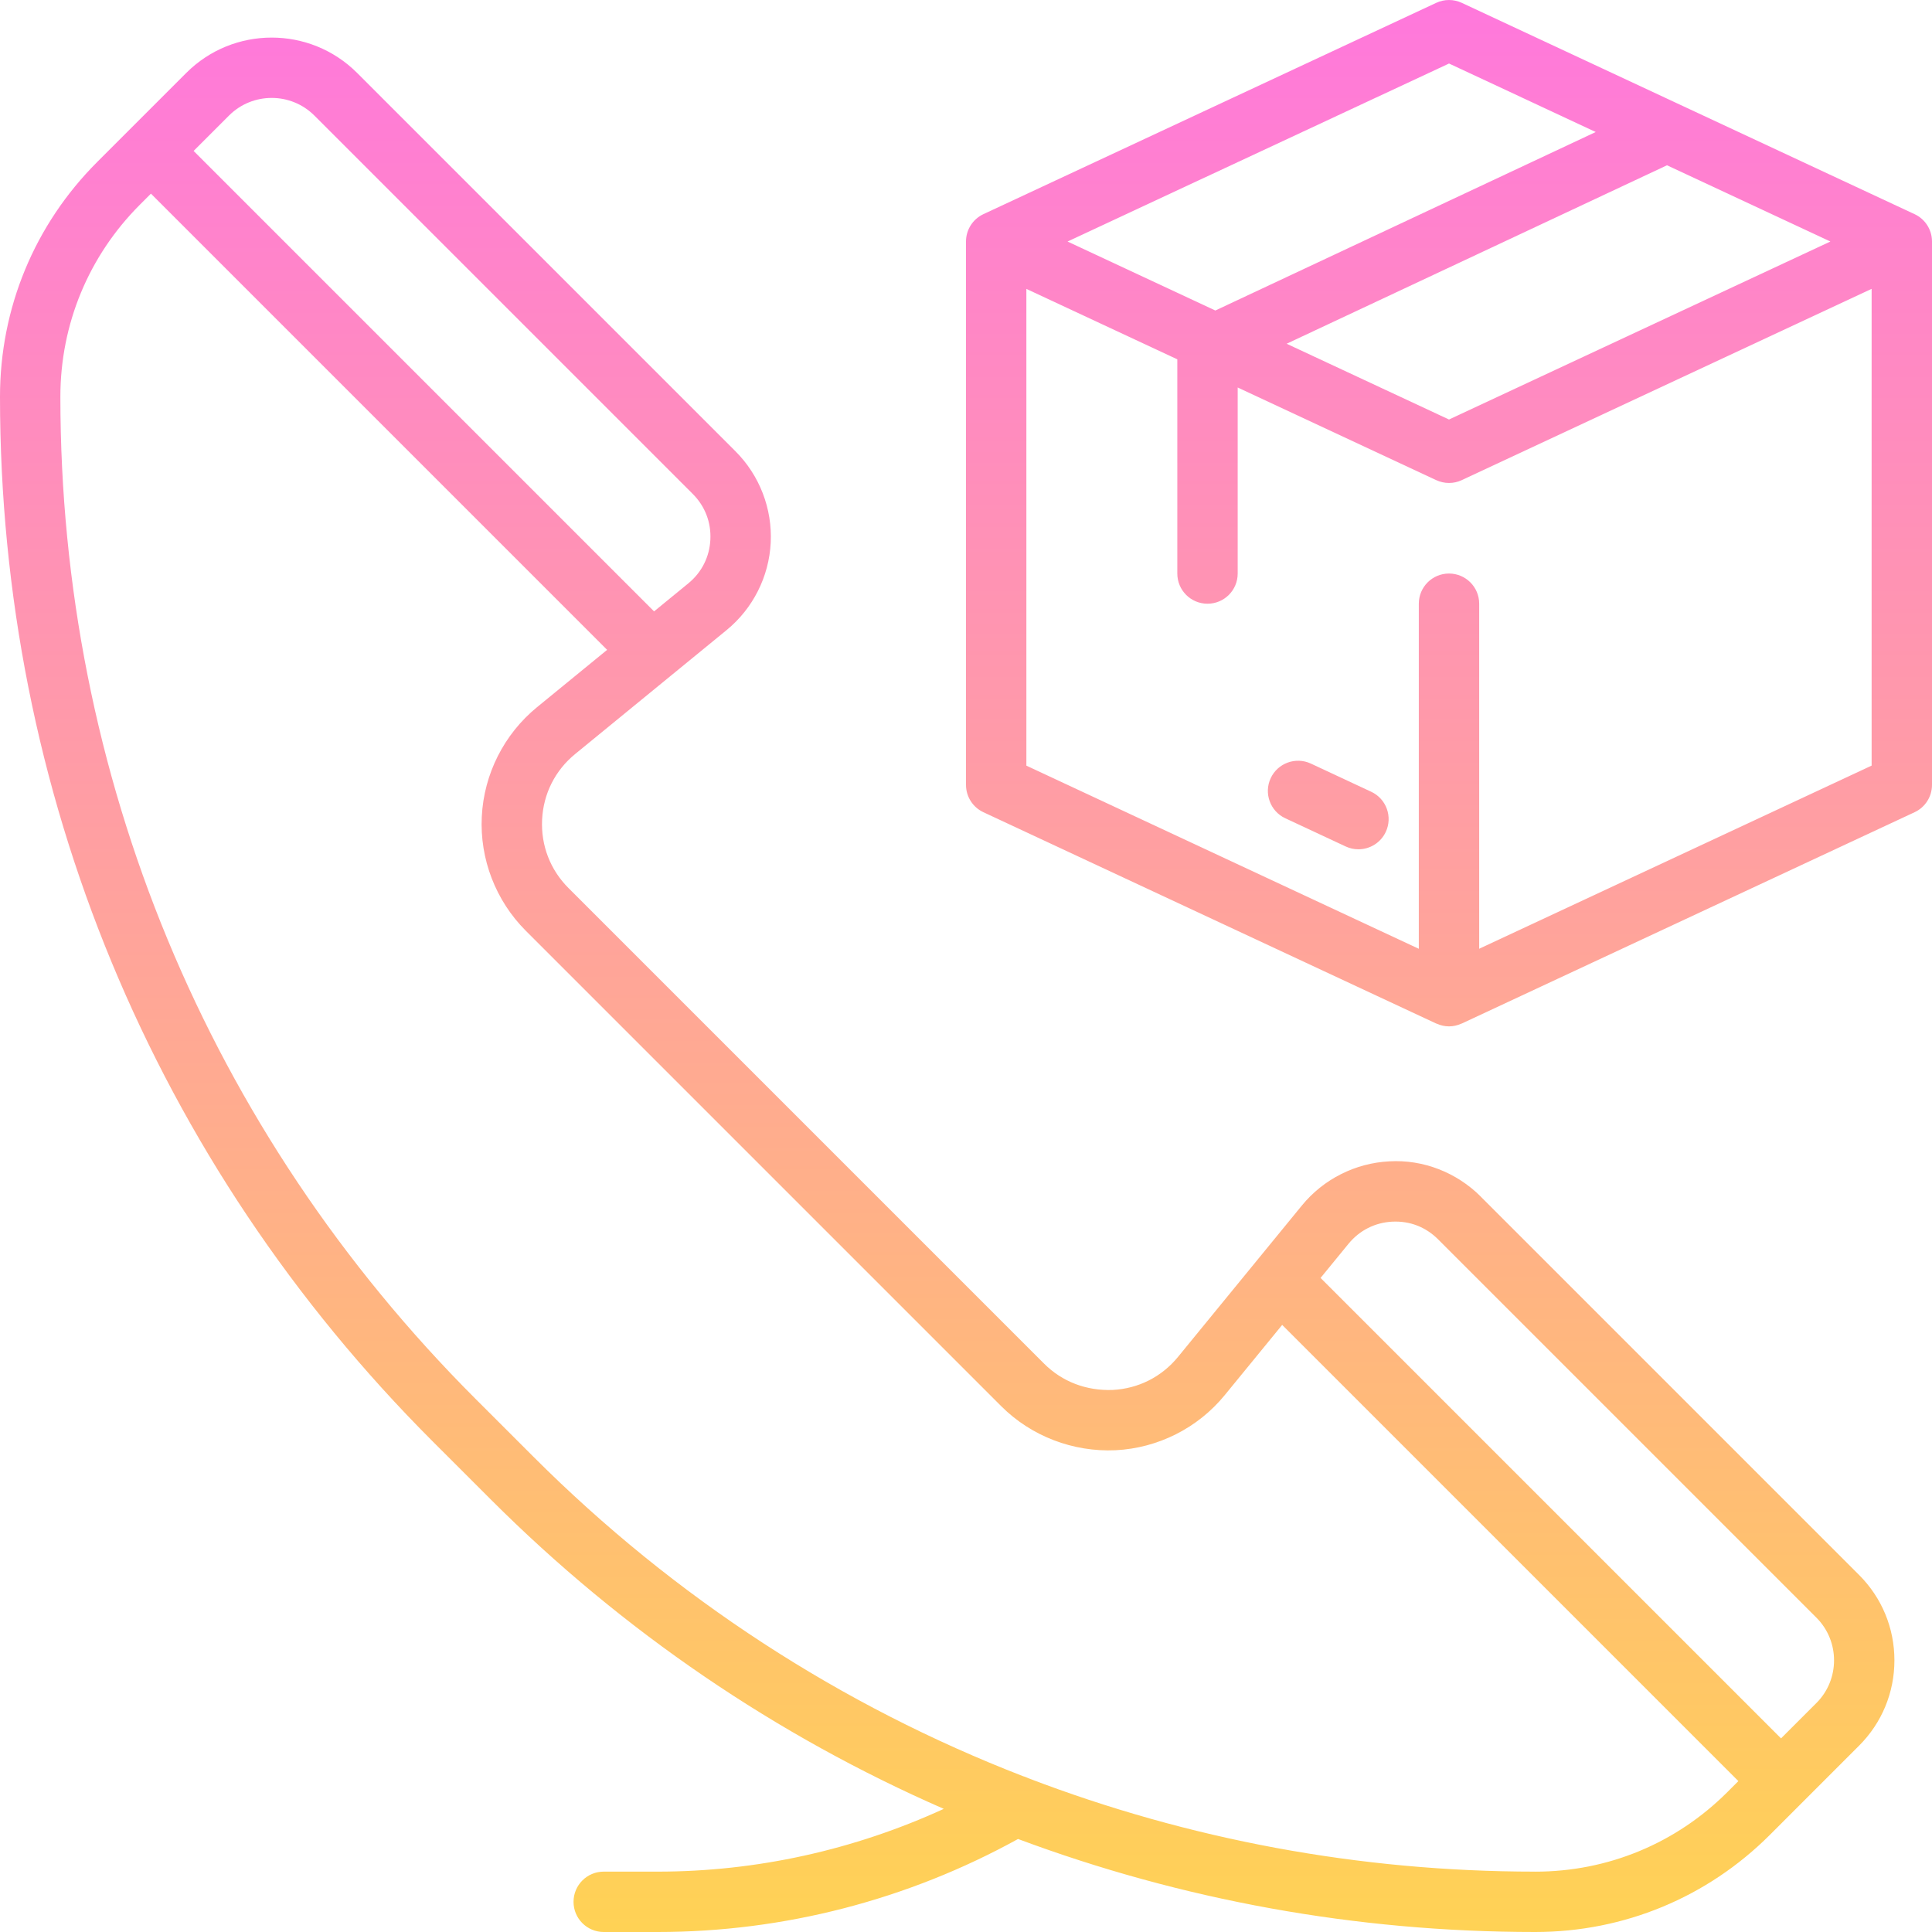 <svg xmlns="http://www.w3.org/2000/svg" viewBox="0 0 64 64" id="logistics"><defs><linearGradient id="a" x1="32" x2="32" y1="64" y2="0" gradientUnits="userSpaceOnUse"><stop offset=".001" stop-color="#ffd255"></stop><stop offset=".999" stop-color="#ff78dc"></stop></linearGradient></defs><path fill="url(#a)" d="m49.051,39.637c-.797-.797-1.906-1.232-3.026-1.166-1.127.056-2.184.589-2.898,1.462l-4.102,5.014c-.543.664-1.314,1.054-2.171,1.097-.866.03-1.664-.268-2.271-.875l-15.75-15.75c-.607-.607-.917-1.413-.875-2.271.043-.857.432-1.629,1.097-2.172l5.014-4.103c.873-.714,1.406-1.77,1.462-2.896s-.369-2.23-1.167-3.027L11.828,2.414c-1.559-1.558-4.096-1.559-5.656,0l-2.95,2.95C1.144,7.441,0,10.204,0,13.143c0,13.072,5.091,25.362,14.334,34.606l1.917,1.916c4.395,4.395,9.484,7.839,15.013,10.256-2.963,1.358-6.196,2.079-9.475,2.079h-1.79c-.552,0-1,.447-1,1s.448,1,1,1h1.79c4.178,0,8.29-1.07,11.935-3.081,5.408,2.017,11.187,3.081,17.132,3.081,2.938,0,5.701-1.145,7.778-3.222l2.95-2.95c.755-.755,1.171-1.76,1.171-2.828s-.416-2.073-1.171-2.828l-12.535-12.535ZM9,3.244c.512,0,1.024.194,1.414.584l12.535,12.535c.405.404.612.942.583,1.514-.028.572-.288,1.086-.731,1.448l-1.134.928L6.414,5l1.172-1.172c.39-.39.902-.584,1.414-.584Zm41.857,58.756c-5.834,0-11.501-1.07-16.792-3.094-.056-.024-.109-.052-.169-.065-6.013-2.327-11.535-5.893-16.231-10.59l-1.917-1.916C6.883,37.469,2,25.681,2,13.143c0-2.404.936-4.664,2.636-6.364l.364-.364,15.112,15.112-2.324,1.901c-1.091.893-1.757,2.213-1.828,3.621s.461,2.787,1.458,3.784l15.75,15.75c.998.997,2.384,1.522,3.785,1.458,1.408-.07,2.728-.736,3.62-1.828l1.901-2.324,15.112,15.112-.364.364c-1.7,1.699-3.96,2.636-6.364,2.636Zm9.314-5.586l-1.172,1.172-15.253-15.253.927-1.133c.363-.443.878-.703,1.449-.731.587-.028,1.109.18,1.514.583l12.535,12.535c.779.779.779,2.049,0,2.828Zm3.251-49.32L48.423.094c-.268-.125-.578-.125-.846,0l-15,7c-.352.164-.577.518-.577.906v18c0,.389.225.742.577.906l15,7c.005.002.011.001.016.004.125.056.261.09.407.09s.282-.034.407-.09c.005-.002.011-.001.016-.004l15-7c.353-.164.577-.518.577-.906V8c0-.389-.225-.742-.577-.906Zm-2.787.906l-12.635,5.897-5.379-2.51,12.601-5.912,5.413,2.526Zm-12.635-5.896l4.861,2.269-12.601,5.913-4.896-2.285,12.635-5.896Zm1,29.326v-11.431c0-.553-.447-1-1-1s-1,.447-1,1v11.431l-13-6.067v-15.793l5,2.333v7.096c0,.553.447,1,1,1s1-.447,1-1v-6.163l6.577,3.069c.134.062.278.094.423.094s.289-.031.423-.094l13.577-6.336v15.793l-13,6.067Zm-3.094-3.873c-.17.363-.53.577-.907.577-.142,0-.285-.03-.422-.094l-2-.934c-.501-.233-.717-.829-.483-1.329.234-.5.829-.715,1.329-.483l2,.934c.501.233.717.829.483,1.329Z"></path></svg>